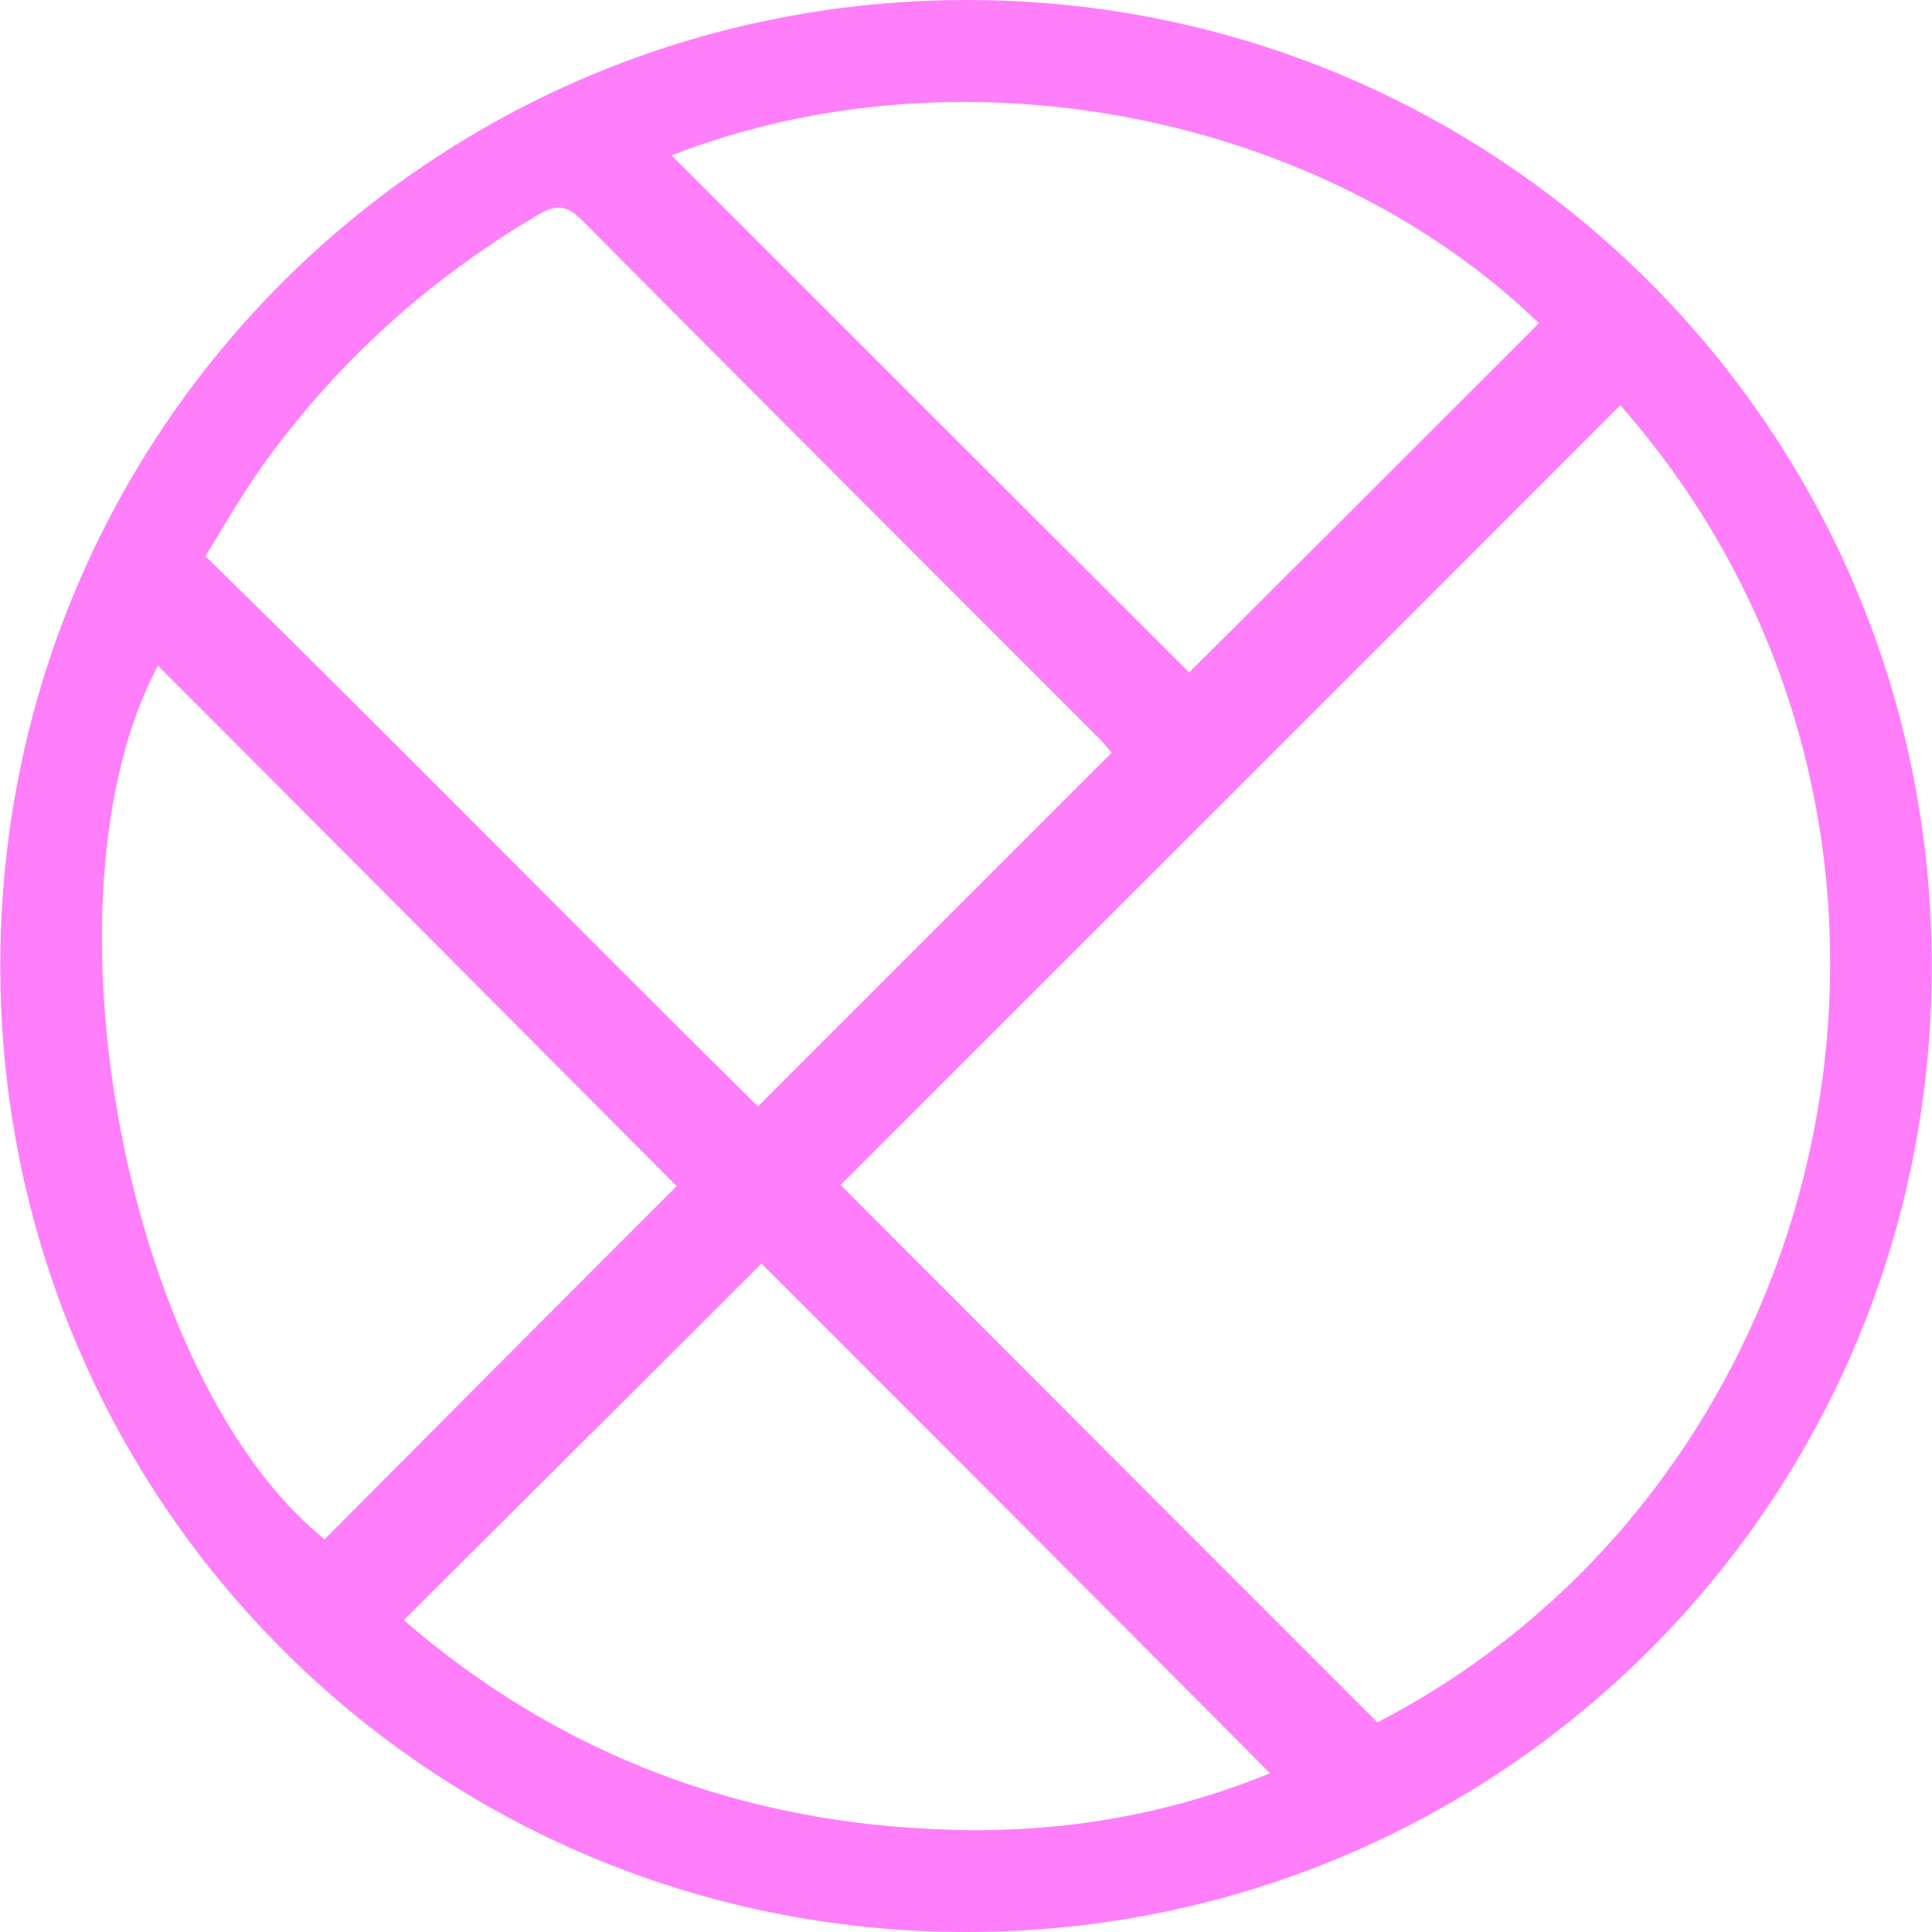 <?xml version="1.0" encoding="UTF-8"?>
<!-- Generator: Adobe Illustrator 21.0.0, SVG Export Plug-In . SVG Version: 6.00 Build 0)  -->
<svg version="1.1" id="Capa_1" xmlns="http://www.w3.org/2000/svg" xmlns:xlink="http://www.w3.org/1999/xlink" x="0px" y="0px" viewBox="0 0 2048 2048" style="enable-background:new 0 0 2048 2048;" xml:space="preserve">
<style type="text/css">
	.st0{fill:#FF7EFA;}
</style>
<path class="st0" d="M1026.4,0C457.9-0.6,0.9,455.2,0.3,1022.5C-0.3,1590.4,456.1,2047.4,1023.4,2048s1024.9-456.4,1024.3-1023.7  C2048.3,457.6,1591.9,0.6,1026.4,0z M1631.4,342.6c-124.6,124.6-249.2,249.2-370.8,370.2c-181.5-180.9-364.8-364.2-548.7-548.1  C1021,44.3,1402.6,121.6,1631.4,342.6z M277,495.4c78.5-110.2,176.7-198.9,293.5-267.8c17.4-10.2,29.4-11.4,46.1,5.4  c182.1,183.3,364.8,366,547.5,548.7c5.4,5.4,10.2,11.4,14.4,16.2c-125.2,125.2-249.2,249.2-375,375  c-193.5-191.1-385.2-387-585.8-583.4C233.9,563.7,253.7,528.3,277,495.4z M167.4,705.6c183.3,183.3,366.6,367.8,549.9,551.7  c-121.6,121.6-247.4,248-373.2,374.4C133.3,1462.2,36.8,950.6,167.4,705.6z M1007.8,1939.6c-219.2-6-414.5-79.1-579.8-222.2  c127.6-127,254-252.8,379.2-378c177.9,177.9,357.6,357.6,539.1,540.3C1238.4,1924,1124.6,1943.2,1007.8,1939.6z M1460.1,1825.8  c-190.5-190.5-381-381-569.1-569.7c274.9-274.9,550.5-549.9,826.6-826.6C2107,872.2,1962.6,1565.8,1460.1,1825.8z"/>
</svg>